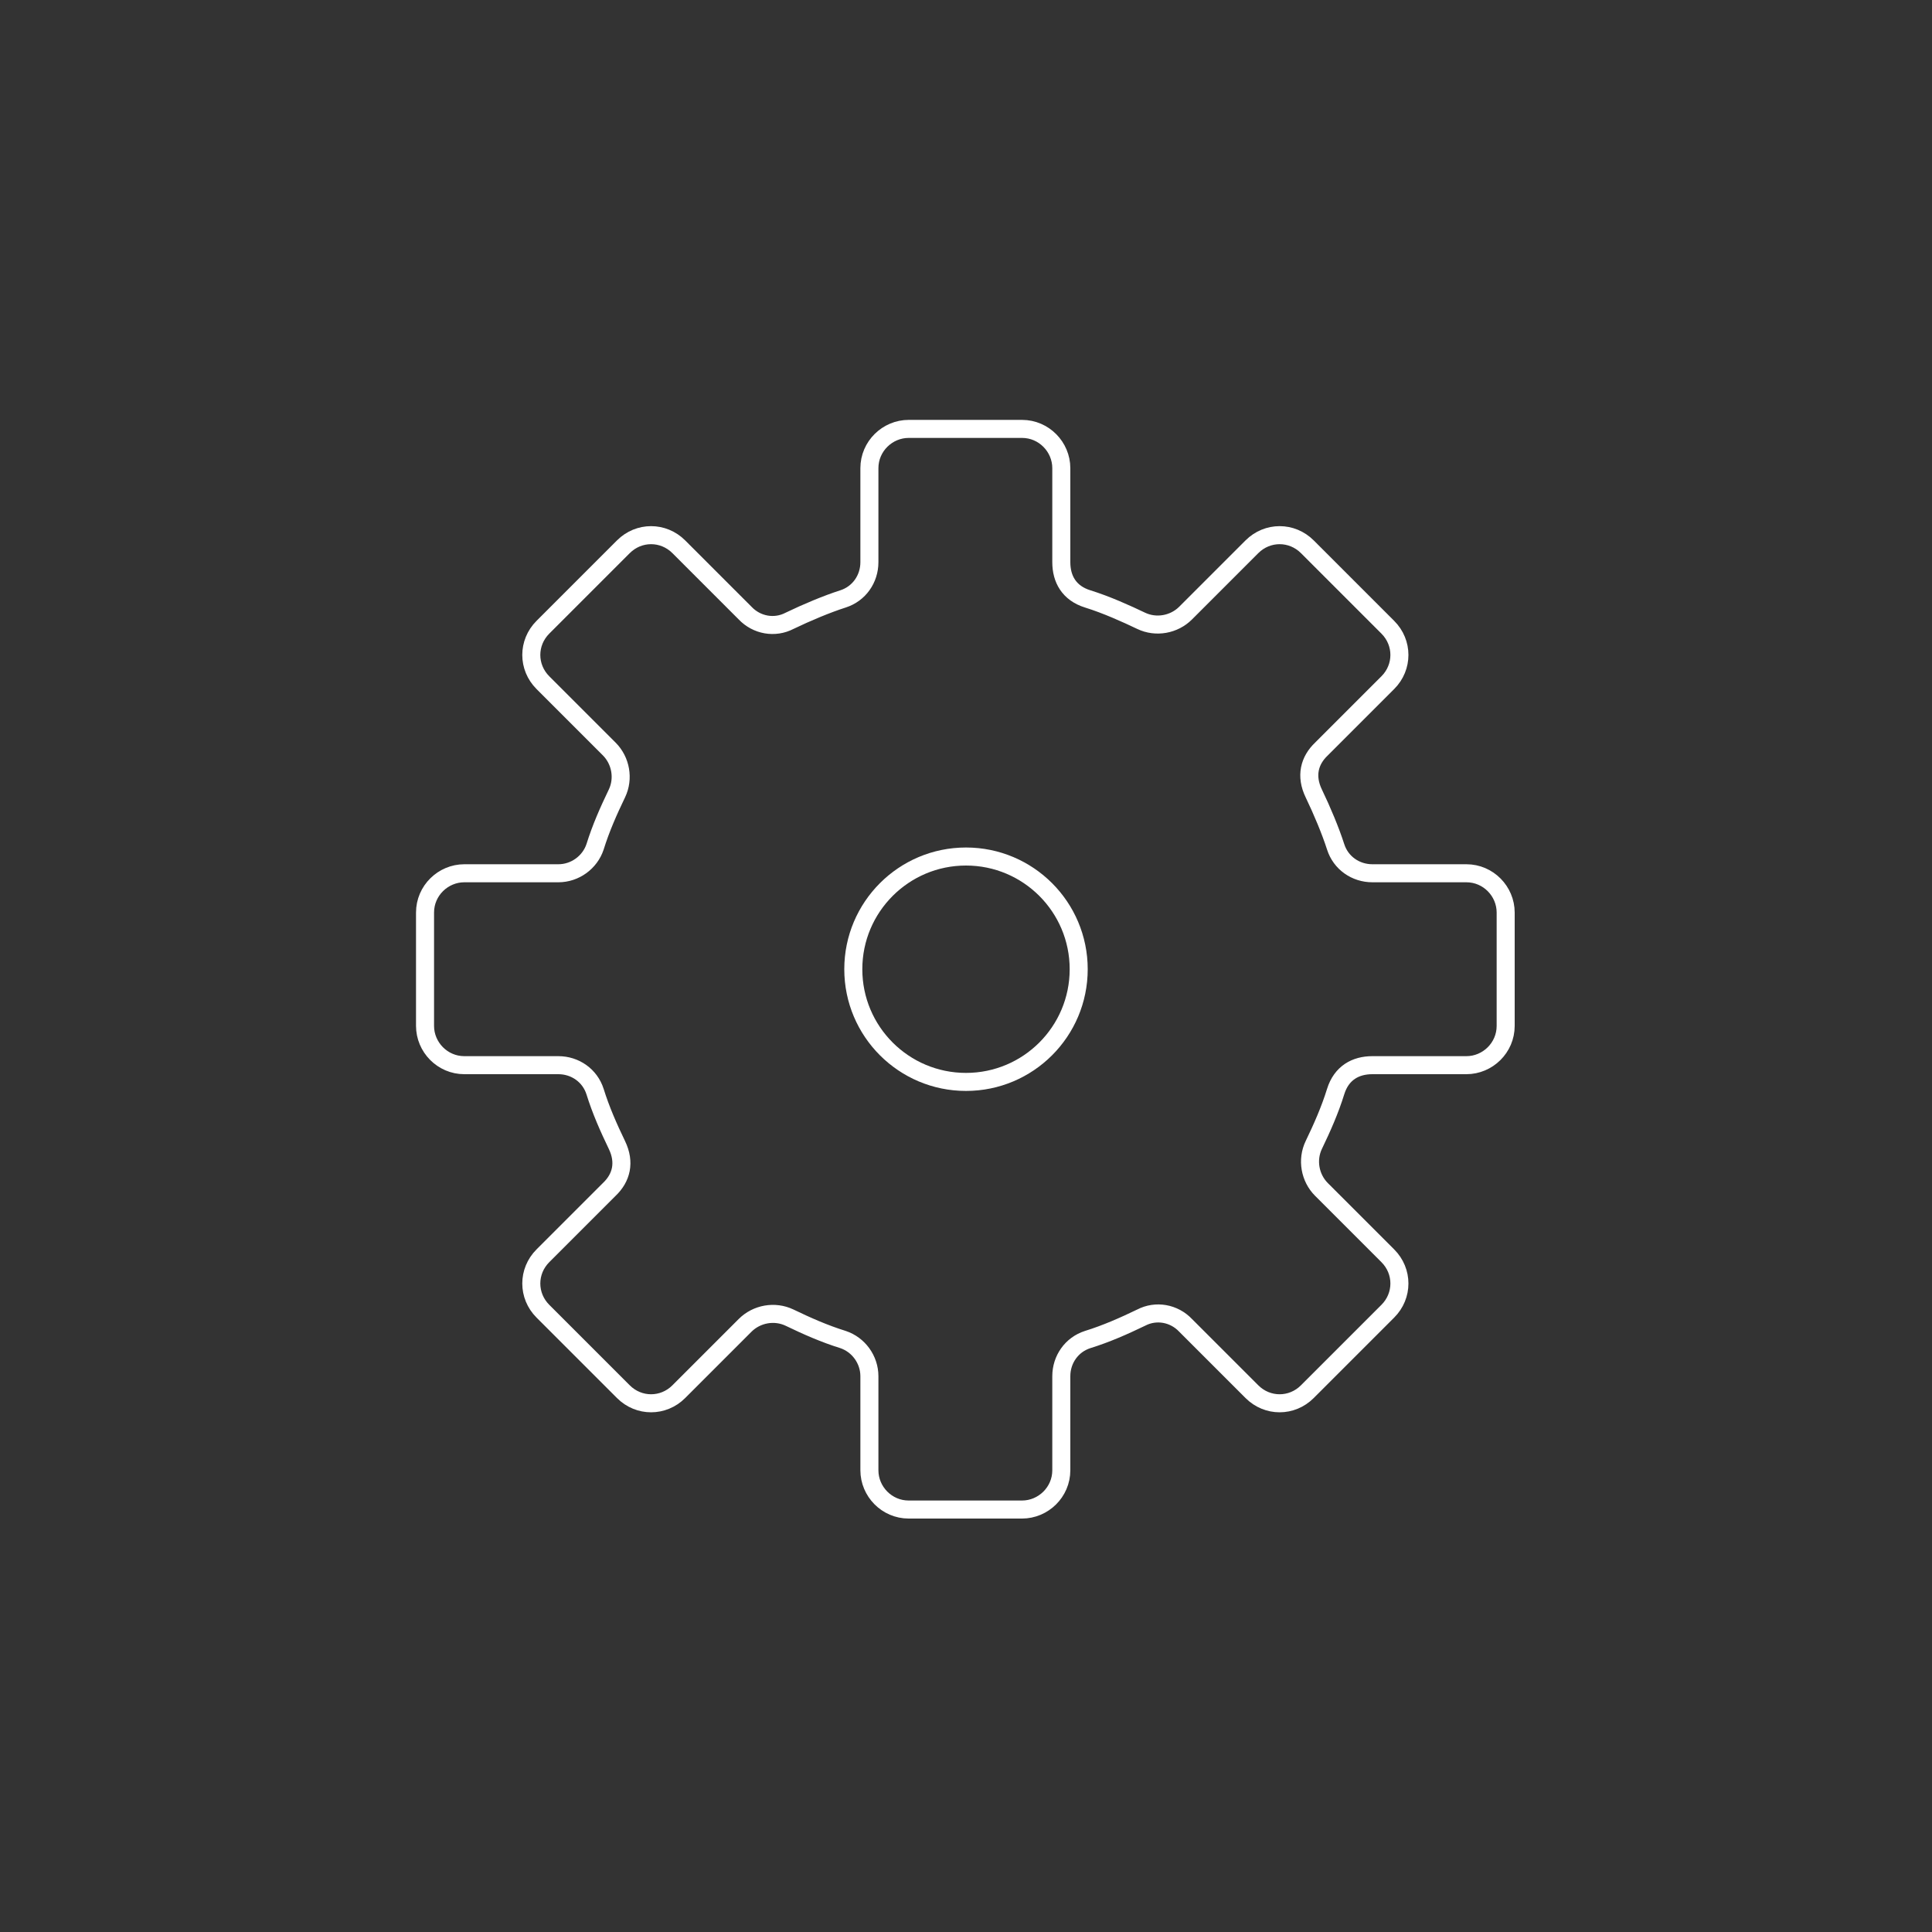 <?xml version="1.0" encoding="UTF-8"?>
<svg id="_レイヤー_1" data-name="レイヤー_1" xmlns="http://www.w3.org/2000/svg" version="1.1" viewBox="0 0 300 300">
  <rect x="0" y="0" width="300" height="300" fill="#333333" stroke="none"/>
  <!-- Generator: Adobe Illustrator 29.5.0, SVG Export Plug-In . SVG Version: 2.1.0 Build 137)  -->
  <defs>
    <style>
      .st0 {
        fill: none;
        stroke: #fff;
        stroke-miterlimit: 10;
        stroke-width: 2.8px;
      }
    </style>
  </defs>
  <circle class="st0" cx="150" cy="150.5" r="17.5"/>
  <path class="st0" d="M233.8,159.3v-17.6c0-3.3-2.7-6.1-6.1-6.1h-14.6c-2.6,0-4.9-1.6-5.7-4.1s-2.1-5.6-3.4-8.3-.7-5.1,1.2-6.9l10.3-10.3c2.4-2.4,2.4-6.2,0-8.6l-12.5-12.5c-2.4-2.4-6.2-2.4-8.6,0l-10.3,10.3c-1.8,1.8-4.6,2.3-6.9,1.2s-5.4-2.5-8.3-3.4-4.1-3.1-4.1-5.7v-14.6c0-3.3-2.7-6.1-6.1-6.1h-17.6c-3.3,0-6.1,2.7-6.1,6.1v14.6c0,2.6-1.6,4.9-4.1,5.7s-5.6,2.1-8.3,3.4c-2.3,1.2-5.1.7-6.9-1.2l-10.3-10.3c-2.4-2.4-6.2-2.4-8.6,0l-12.5,12.5c-2.4,2.4-2.4,6.2,0,8.6l10.3,10.3c1.8,1.8,2.3,4.6,1.2,6.9-1.3,2.7-2.5,5.4-3.4,8.3-.8,2.4-3.1,4.1-5.7,4.1h-14.6c-3.3,0-6.1,2.7-6.1,6.1v17.6c0,3.3,2.7,6.1,6.1,6.1h14.6c2.6,0,4.9,1.6,5.7,4.1.9,2.9,2.1,5.6,3.4,8.3s.7,5.1-1.2,6.9l-10.3,10.3c-2.4,2.4-2.4,6.2,0,8.6l12.5,12.5c2.4,2.4,6.2,2.4,8.6,0l10.3-10.3c1.8-1.8,4.6-2.3,6.9-1.2,2.7,1.3,5.4,2.5,8.3,3.4,2.4.8,4.1,3.1,4.1,5.7v14.6c0,3.3,2.7,6.1,6.1,6.1h17.6c3.3,0,6.1-2.7,6.1-6.1v-14.6c0-2.6,1.6-4.9,4.1-5.7,2.9-.9,5.6-2.1,8.3-3.4,2.3-1.2,5.1-.7,6.9,1.2l10.3,10.3c2.4,2.4,6.2,2.4,8.6,0l12.5-12.5c2.4-2.4,2.4-6.2,0-8.6l-10.3-10.3c-1.8-1.8-2.3-4.6-1.2-6.9,1.3-2.7,2.5-5.4,3.4-8.3s3.1-4.1,5.7-4.1h14.6c3.3,0,6.1-2.7,6.1-6.1Z"/>
</svg>